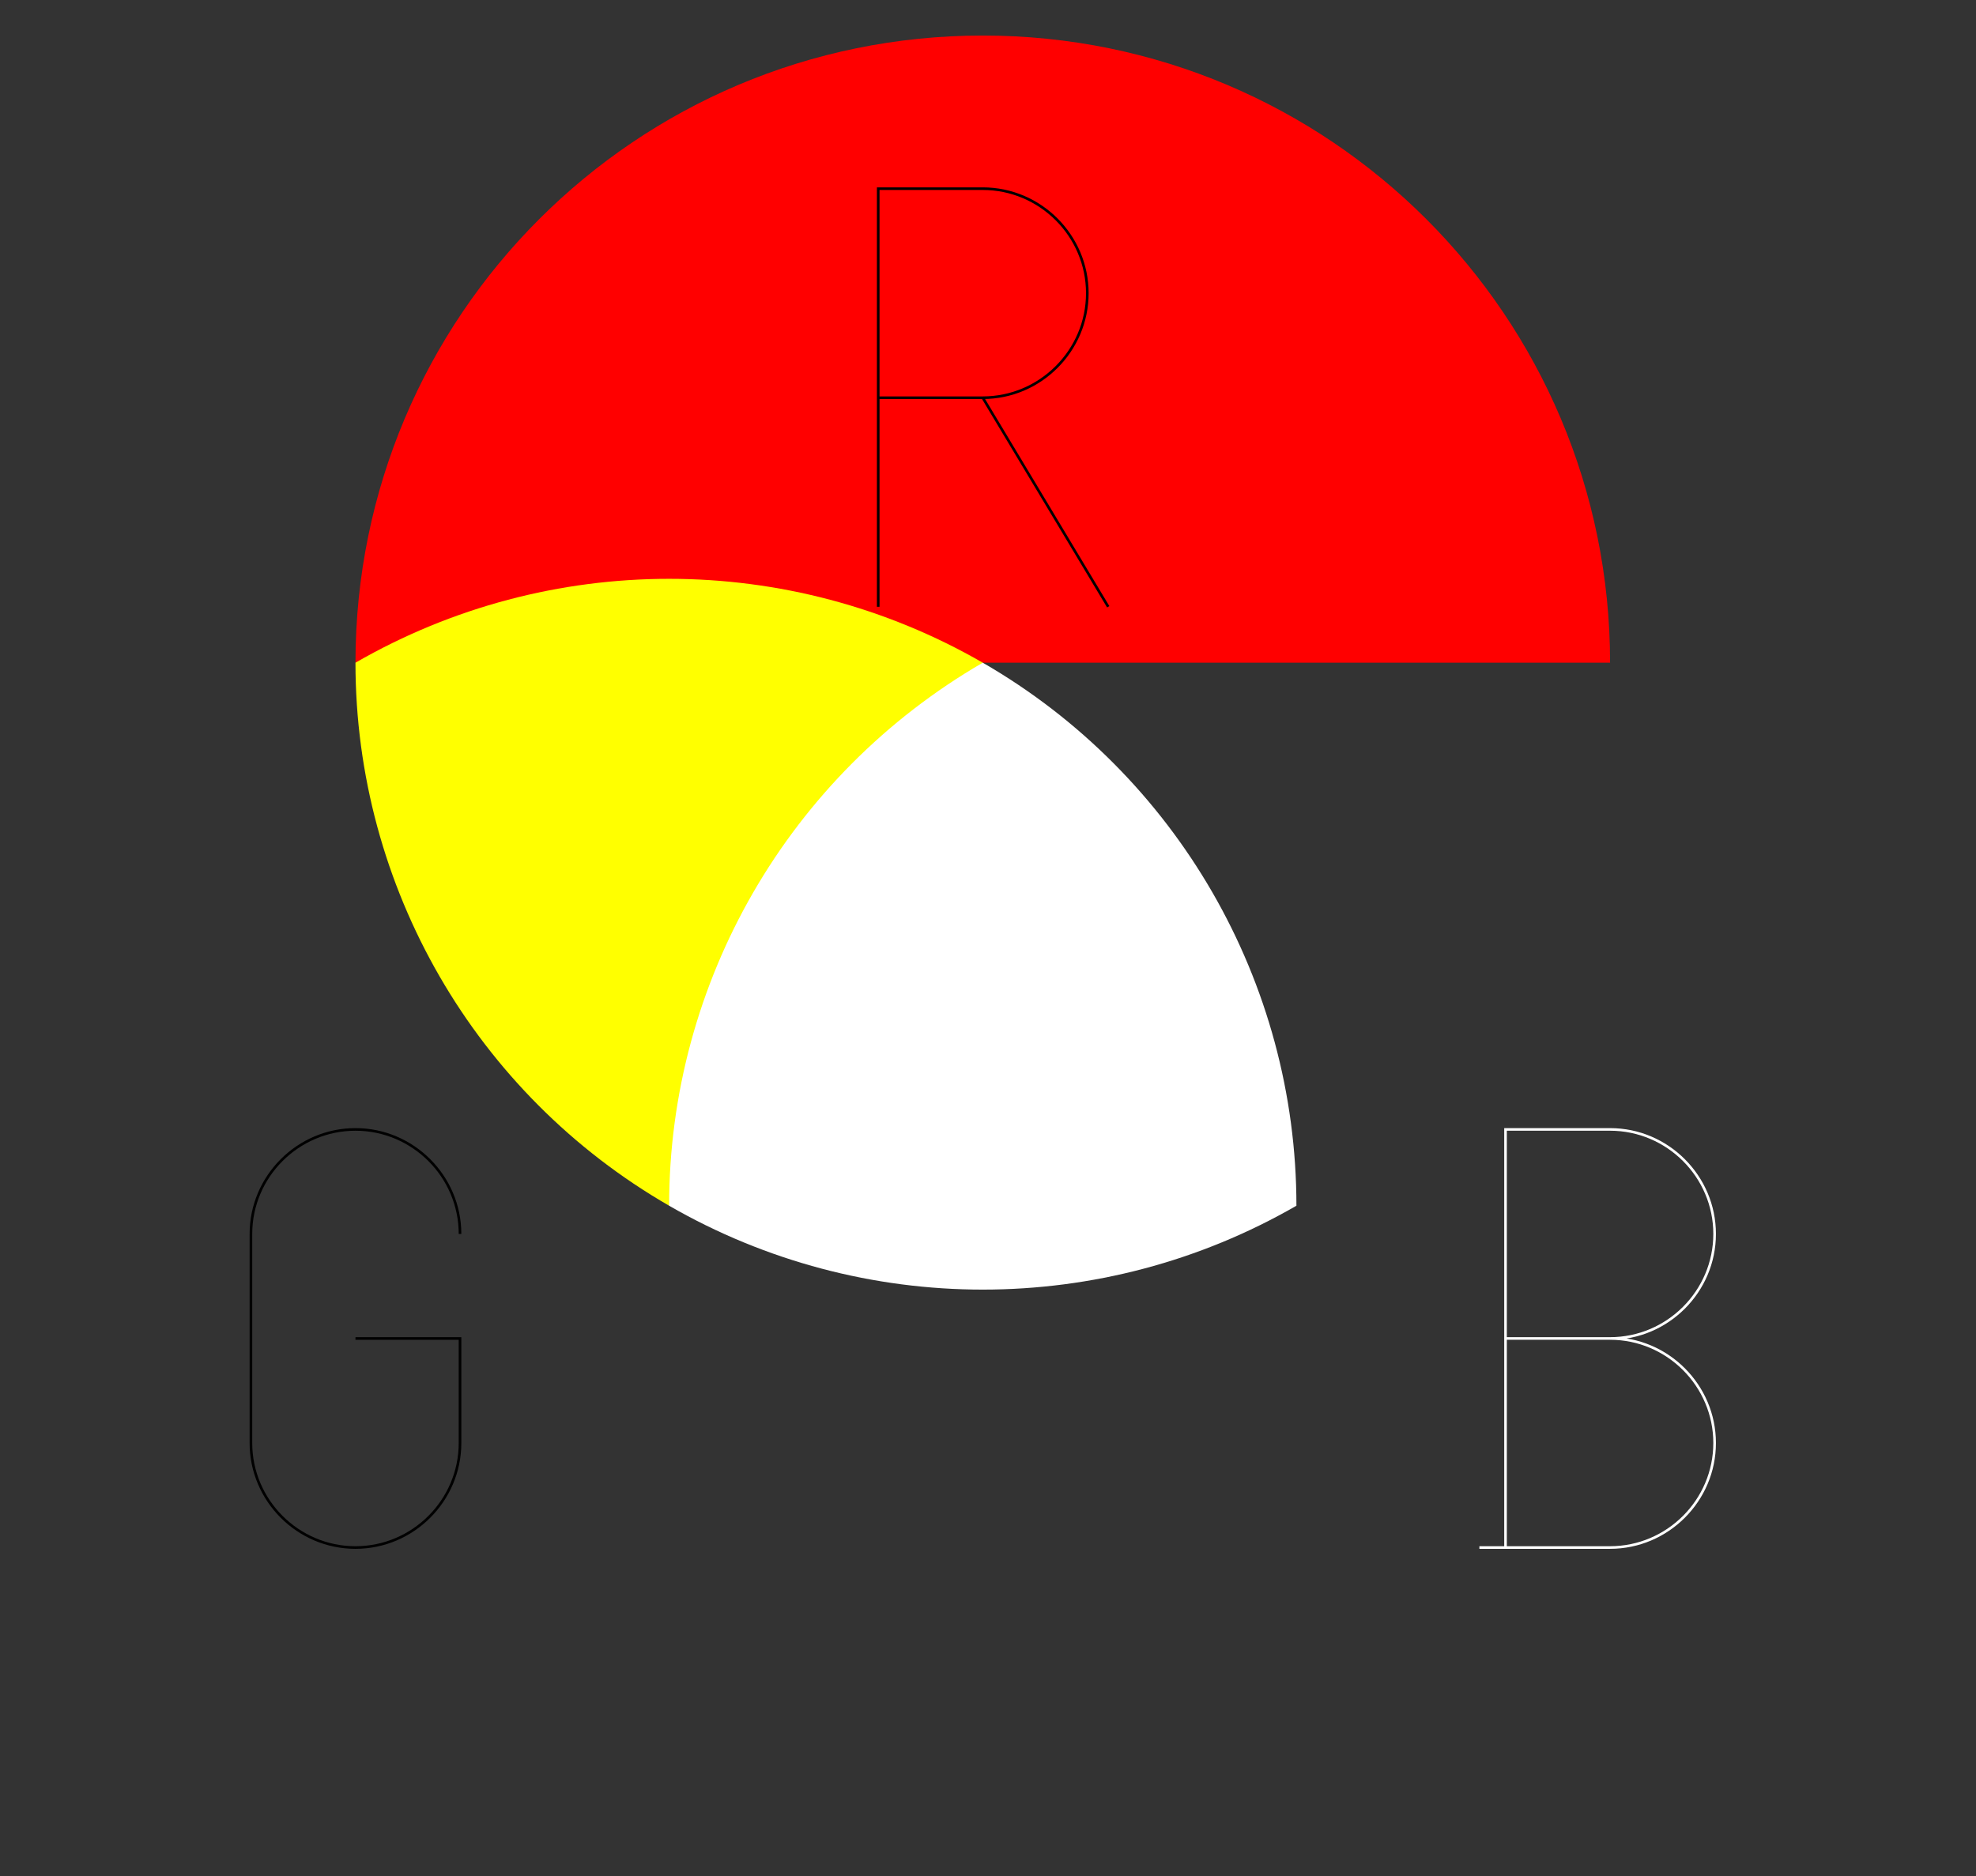 <?xml version="1.0" encoding="utf-8"?>
<!-- Generator: Adobe Illustrator 23.0.5, SVG Export Plug-In . SVG Version: 6.00 Build 0)  -->
<svg version="1.1" id="Camada_1" xmlns="http://www.w3.org/2000/svg" xmlns:xlink="http://www.w3.org/1999/xlink" x="0px" y="0px"
	 viewBox="0 0 378 359" style="enable-background:new 0 0 378 359;" xml:space="preserve">
<rect x="0" y="0" width="378" height="359" fill="#333333" stroke="none"/>
<style type="text/css">
	.st0{fill:#FF0000;}
	.st1{fill:#0000FF;}
	.st2{fill:#00FF00;}
	.st3{fill:#FFFF00;}
	.st4{fill:#FF00FF;}
	.st5{fill:#00FFFF;}
	.st6{fill:#FFFFFF;}
	.st7{fill:none;stroke:#000000;stroke-width:0.5;}
	.st8{fill:none;stroke:#FFFFFF;stroke-width:0.5;}
</style>
<g>
	<path id="a" class="st0" d="M68,126.8c0-66.3,53.7-120,120-120s120,53.7,120,120H68z"/>
</g>
<g transform="rotate(120)">
	<path class="st1" d="M308,126.8c57.4,33.1,77.1,106.5,43.9,163.9S245.4,367.8,188,334.7L308,126.8z"/>
</g>
<g transform="rotate(240)">
	<path class="st2" d="M188,334.7c-57.4,33.1-130.8,13.5-163.9-43.9S10.6,160,68,126.8L188,334.7z"/>
</g>
<g>
	<path id="b" class="st3" d="M188,126.8c-37.1-21.4-82.9-21.4-120,0c0,42.9,22.9,82.5,60,103.9L188,126.8z"/>
</g>
<g transform="rotate(120)">
	<path class="st4" d="M248,230.8c37.1-21.4,60-61.1,60-103.9c-37.1-21.4-82.9-21.4-120,0L248,230.8z"/>
</g>
<g transform="rotate(240)">
	<path class="st5" d="M128,230.8c0,42.9,22.9,82.5,60,103.9c37.1-21.4,60-61.1,60-103.9L128,230.8z"/>
</g>
<g>
	<path id="c" class="st6" d="M188,126.8c37.1,21.4,60,61.1,60,103.9c-37.1,21.4-82.9,21.4-120,0C128,187.9,150.9,148.3,188,126.8z"
		/>
</g>
<path class="st7" d="M168,116.1v-80h20c11,0,20,9,20,20s-9,20-20,20h-20h20l24,40"/>
<path class="st7" d="M88,236.1c0-11-9-20-20-20s-20,9-20,20v40c0,11,9,20,20,20s20-9,20-20v-20H68"/>
<path class="st8" d="M288,296.1v-80h20c11,0,20,9,20,20s-9,20-20,20h-20h20c11,0,20,9,20,20s-9,20-20,20h-25"/>
</svg>
